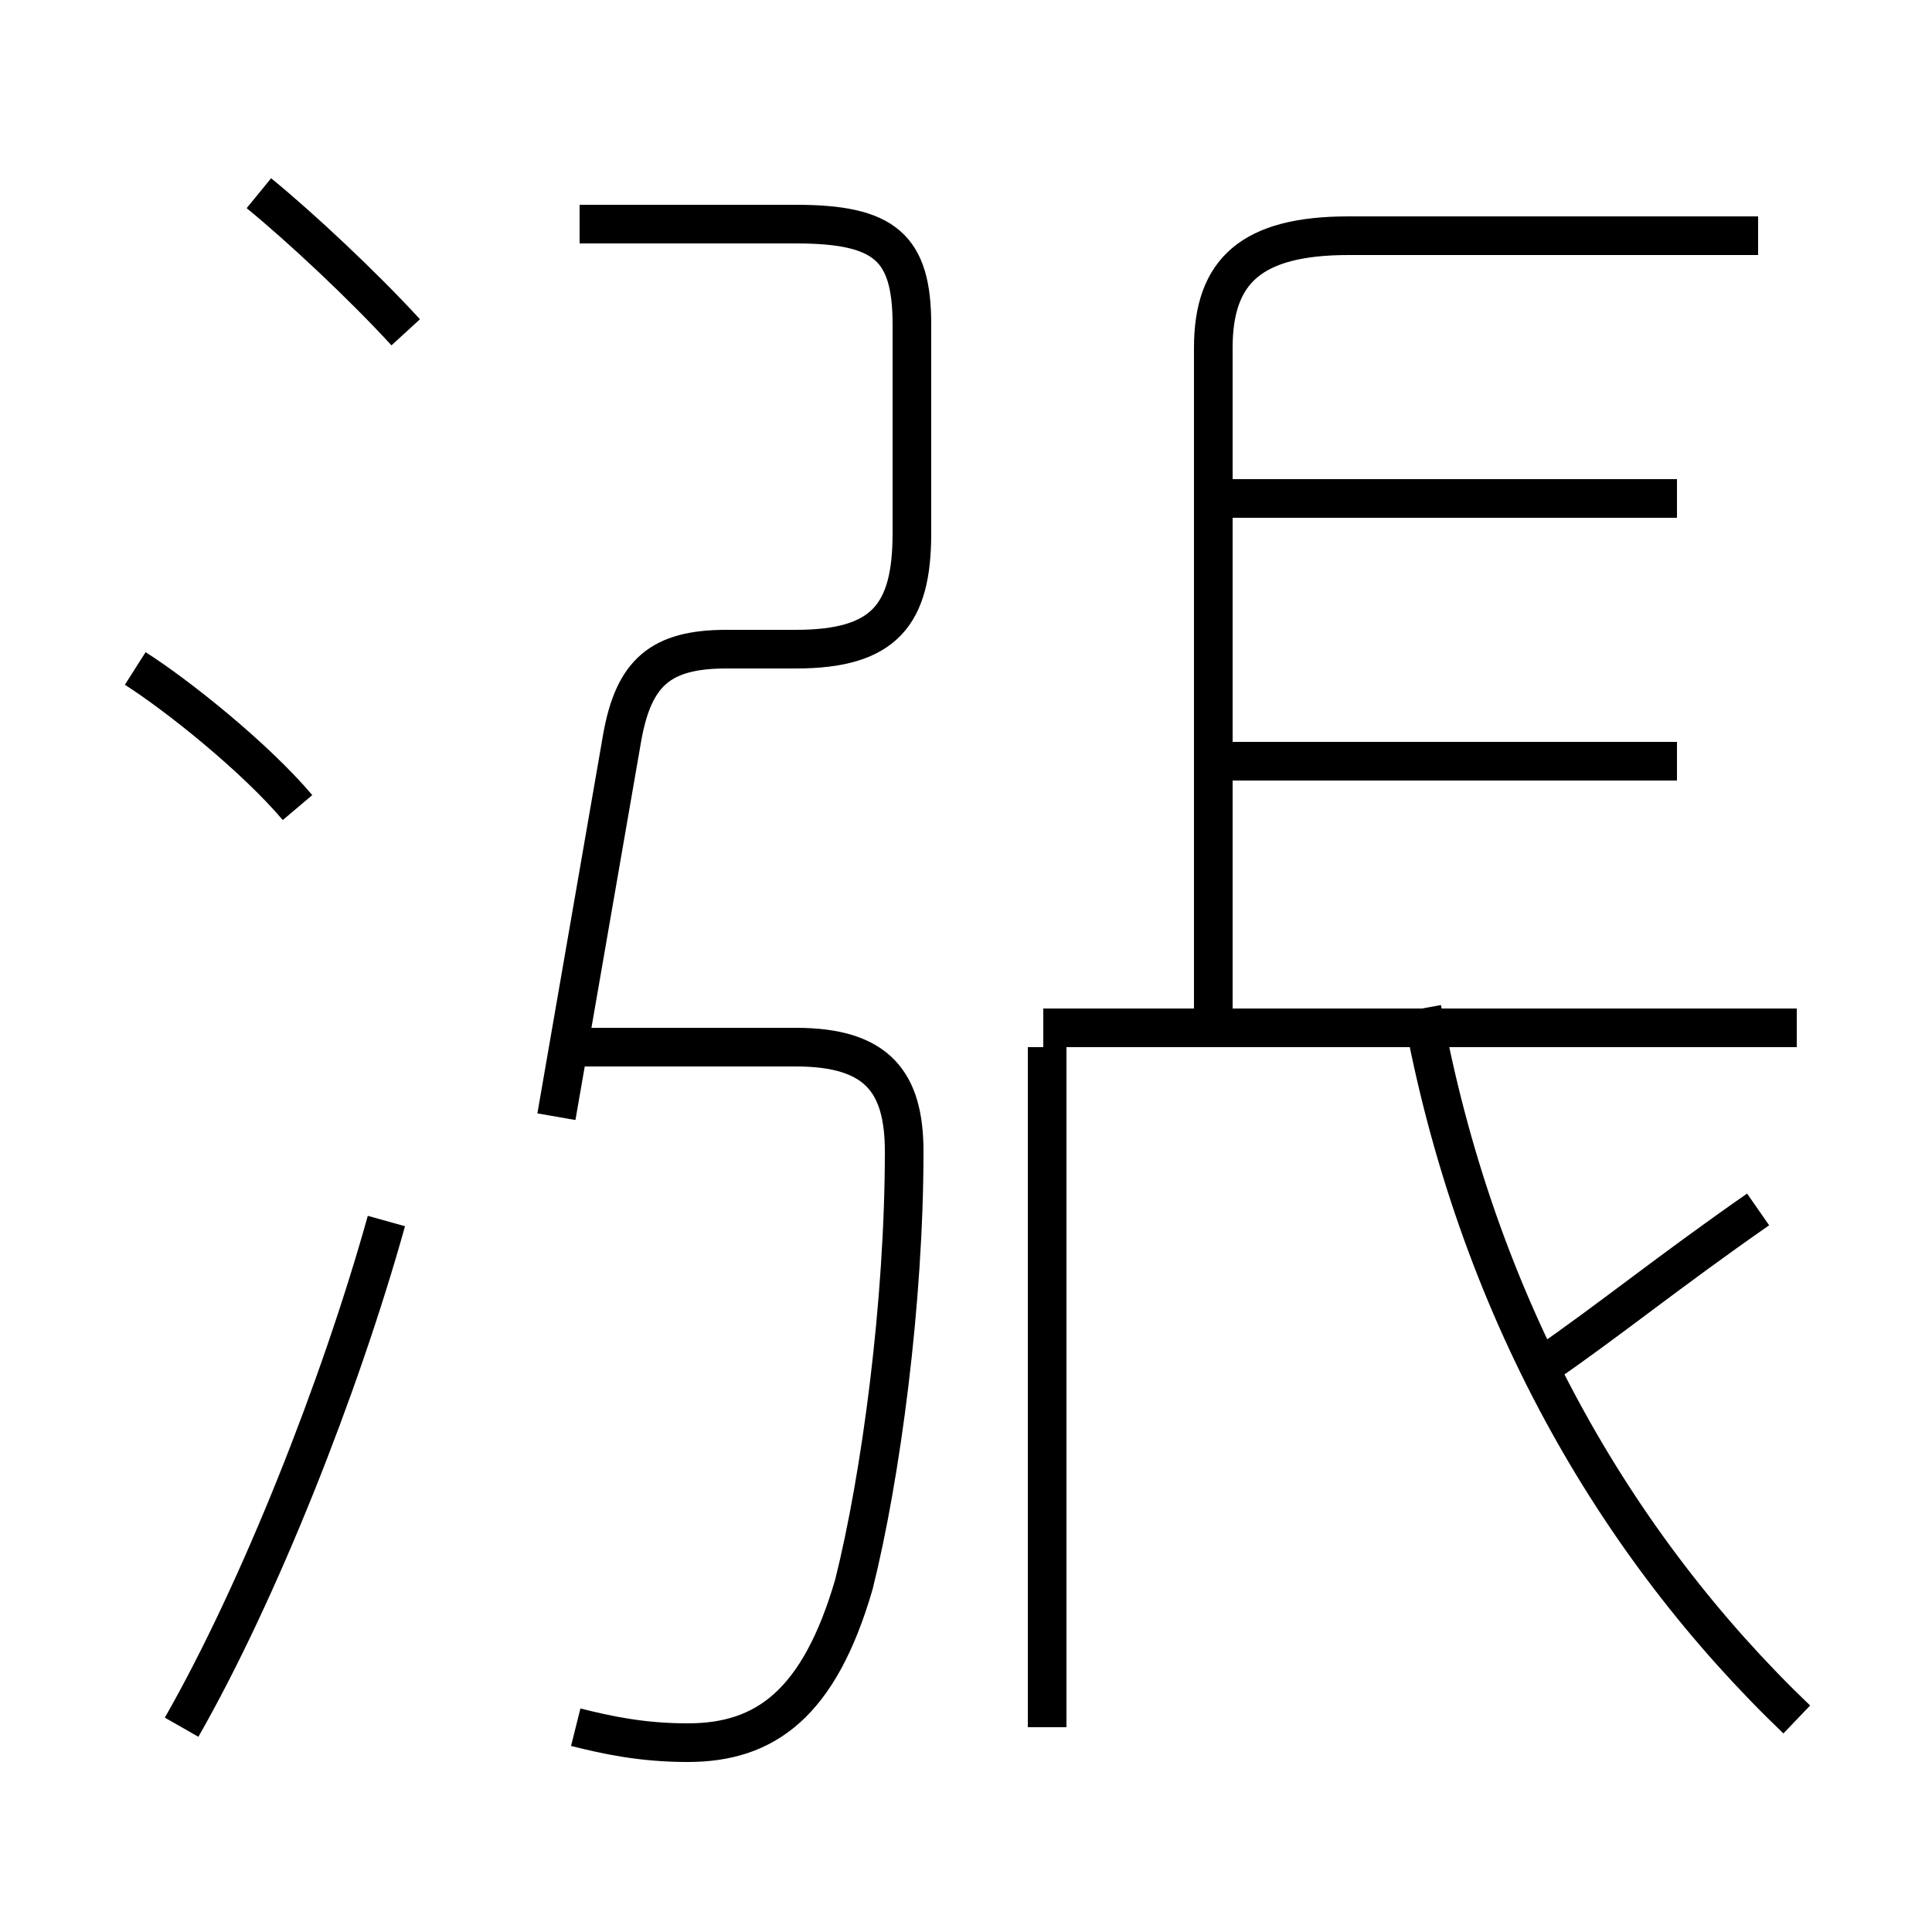 <?xml version='1.0' encoding='utf8'?>
<svg viewBox="0.0 -6.0 50.0 50.0" version="1.1" xmlns="http://www.w3.org/2000/svg">
<rect x="0.0" y="-6.0" width="50.0" height="50.0" fill="#808080" stroke="none"/>
<rect x="-1000" y="-1000" width="2000" height="2000" stroke="white" fill="white"/>
<g style="fill:white;stroke:#000000;  stroke-width:1">
<path d="M 46.5 0.5 C 41.8 -4.0 38.2 -10.2 36.8 -17.9 M 4.7 0.7 C 6.7 -2.8 8.8 -8.1 10.0 -12.4 M 14.9 0.7 C 15.7 0.9 16.6 1.1 17.8 1.1 C 19.8 1.1 21.2 0.1 22.1 -3.0 C 22.8 -5.8 23.4 -10.3 23.4 -14.2 C 23.4 -16.0 22.7 -16.9 20.6 -16.9 L 14.8 -16.9 M 7.7 -23.1 C 6.6 -24.4 4.6 -26.0 3.5 -26.7 M 14.4 -15.1 L 16.1 -24.9 C 16.4 -26.6 17.1 -27.2 18.8 -27.2 L 20.6 -27.2 C 22.9 -27.2 23.6 -28.1 23.6 -30.2 L 23.6 -35.6 C 23.6 -37.6 22.9 -38.2 20.6 -38.2 L 15.0 -38.2 M 27.1 0.7 L 27.1 -16.9 M 10.5 -35.4 C 9.4 -36.6 7.8 -38.1 6.7 -39.0 M 46.5 -17.4 L 27.0 -17.4 M 40.0 -8.7 C 41.6 -9.8 43.2 -11.1 45.5 -12.7 M 43.4 -24.3 L 31.1 -24.3 M 31.4 -17.4 L 31.4 -35.0 C 31.4 -37.0 32.4 -37.9 34.9 -37.9 L 45.5 -37.9 M 43.4 -31.1 L 31.1 -31.1" transform="translate(0.0, 38.0)" />
</g>
</svg>